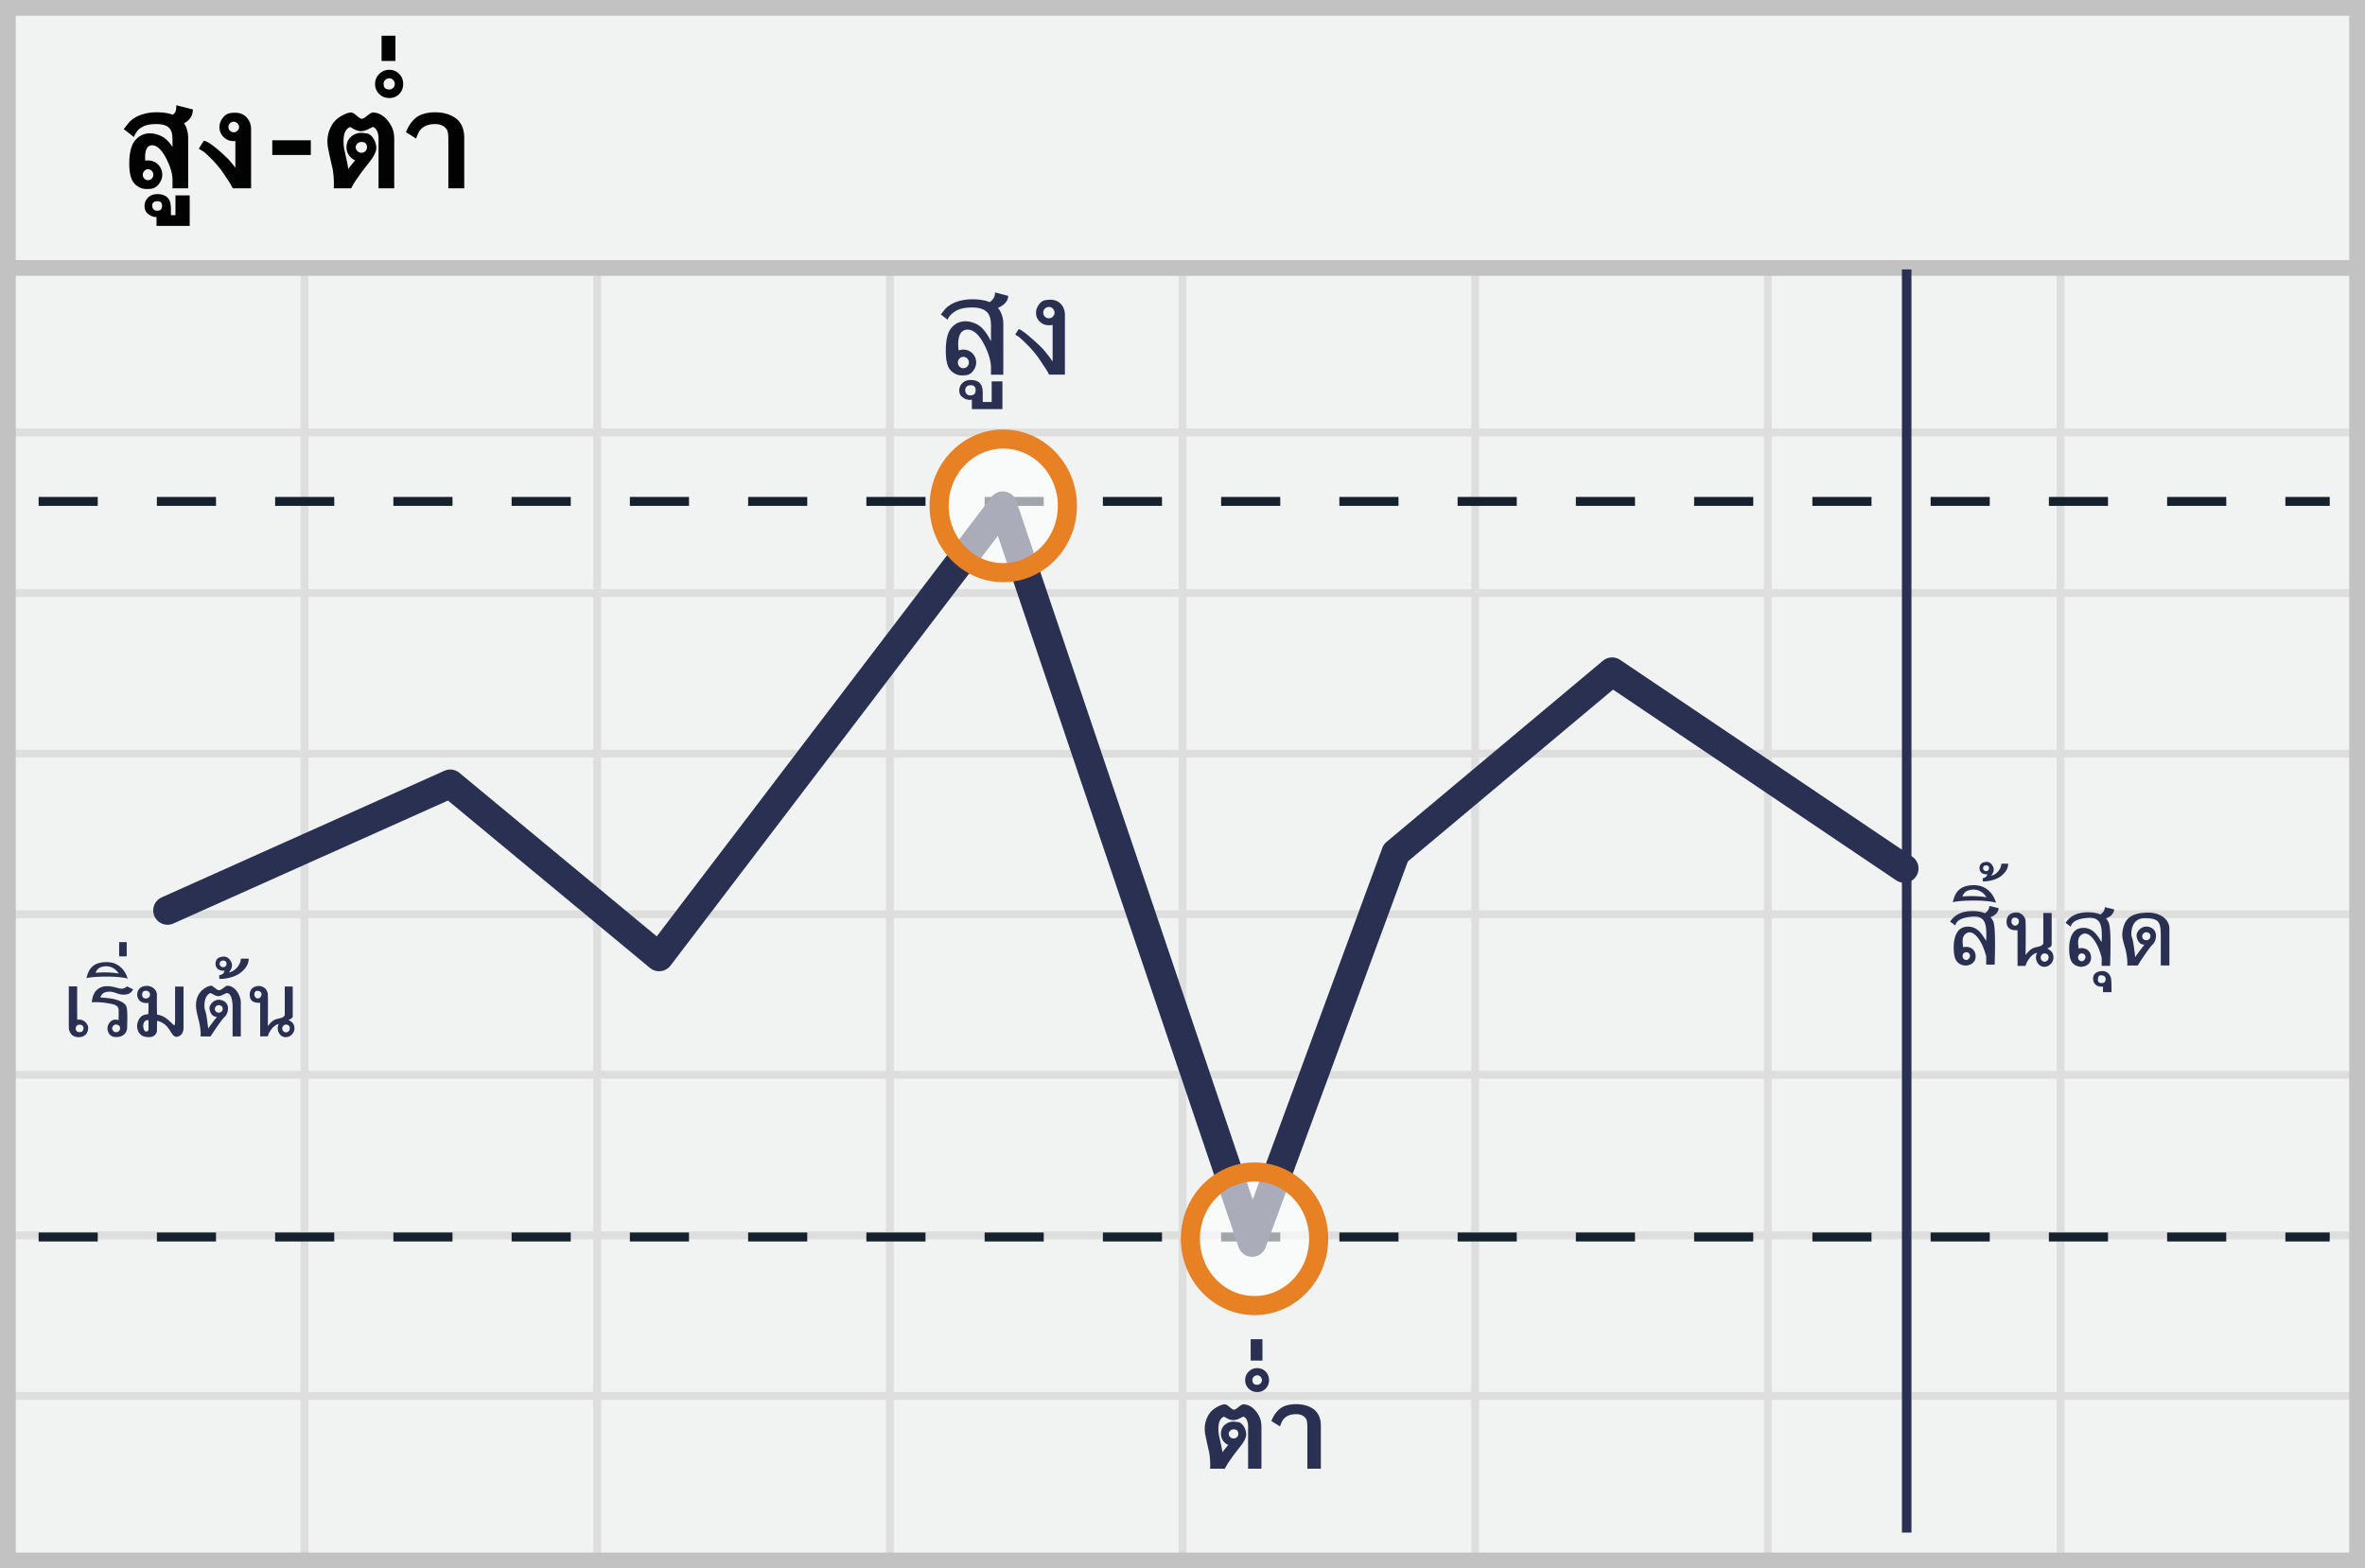 <svg width="300" height="199" xmlns="http://www.w3.org/2000/svg"><g fill="none" fill-rule="evenodd"><path fill="#F1F2F2" d="M0 0h300v199H0z"/><path d="M39.125 55.375V74.75H75.25V55.375H39.125zm0-1H75.25V34h1v20.375h36.125V34h1v20.375H149.5V34h1v20.375h36.125V34h1v20.375h36.125V34h1v20.375h36.125V34h1v20.375H299.5v1h-37.625V74.75H299.5v1h-37.625v19.375H299.5v1h-37.625V115.5H299.5v1h-37.625v19.375H299.5v1h-37.625v19.375H299.5v1h-37.625v19.375H299.5v1h-37.625V199h-1v-21.375H224.75V199h-1v-21.375h-36.125V199h-1v-21.375H150.5V199h-1v-21.375h-36.125V199h-1v-21.375H76.25V199h-1v-21.375H39.125V199h-1v-21.375H1.5v-1h36.625V157.25H1.5v-1h36.625v-19.375H1.5v-1h36.625V116.5H1.5v-1h36.625V96.125H1.5v-1h36.625V75.75H1.5v-1h36.625V55.375H1.5v-1h36.625V34h1v20.375zm221.75 1H224.75V74.75h36.125V55.375zm-37.125 0h-36.125V74.75h36.125V55.375zm-37.125 0H150.5V74.75h36.125V55.375zm-37.125 0h-36.125V74.75H149.5V55.375zm-37.125 0H76.25V74.75h36.125V55.375zM39.125 75.75v19.375H75.25V75.75H39.125zm221.75 0H224.75v19.375h36.125V75.75zm-37.125 0h-36.125v19.375h36.125V75.75zm-37.125 0H150.5v19.375h36.125V75.75zm-37.125 0h-36.125v19.375H149.5V75.75zm-37.125 0H76.25v19.375h36.125V75.75zm-73.25 20.375V115.5H75.25V96.125H39.125zm221.75 0H224.75V115.5h36.125V96.125zm-37.125 0h-36.125V115.5h36.125V96.125zm-37.125 0H150.5V115.5h36.125V96.125zm-37.125 0h-36.125V115.5H149.5V96.125zm-37.125 0H76.25V115.5h36.125V96.125zM39.125 116.5v19.375H75.25V116.5H39.125zm221.75 0H224.75v19.375h36.125V116.5zm-37.125 0h-36.125v19.375h36.125V116.5zm-37.125 0H150.5v19.375h36.125V116.5zm-37.125 0h-36.125v19.375H149.5V116.5zm-37.125 0H76.25v19.375h36.125V116.5zm-73.25 20.375v19.375H75.25v-19.375H39.125zm221.75 0H224.75v19.375h36.125v-19.375zm-37.125 0h-36.125v19.375h36.125v-19.375zm-37.125 0H150.5v19.375h36.125v-19.375zm-37.125 0h-36.125v19.375H149.5v-19.375zm-37.125 0H76.25v19.375h36.125v-19.375zm-73.25 20.375v19.375H75.25V157.25H39.125zm221.75 0H224.75v19.375h36.125V157.25zm-37.125 0h-36.125v19.375h36.125V157.25zm-37.125 0H150.5v19.375h36.125V157.25zm-37.125 0h-36.125v19.375H149.5V157.25zm-37.125 0H76.25v19.375h36.125V157.25z" fill="#DFDEDE"/><path stroke="#C2C2C2" stroke-width="2" d="M1 1h298v197H1z"/><path fill="#C2C2C2" d="M0 33h300v2H0z"/><g transform="translate(4 33.46)"><path d="M.9 30.163h290.625" stroke="#15212D" stroke-width="1.133" fill="#D8D8D8" fill-rule="nonzero" stroke-dasharray="7.5"/><path d="M237.863.725V161" stroke="#2A3052" stroke-width="1.211" stroke-linejoin="round"/><path d="M.9 123.5h290.625" stroke="#15212D" stroke-width="1.133" fill="#D8D8D8" fill-rule="nonzero" stroke-dasharray="7.5"/><path stroke="#2A3052" stroke-width="3.633" stroke-linecap="round" stroke-linejoin="round" d="M17.25 82.063L53.115 66l26.494 21.96 43.594-57.247 31.63 93.487 18.215-49.436 27.446-22.991 37.05 24.963"/><ellipse cx="8.137" cy="11.475" rx="8.137" ry="8.475" opacity=".6" transform="translate(147 112.25)" fill="#FFF" fill-rule="nonzero"/><ellipse stroke="#E88024" stroke-width="2.422" cx="155.137" cy="123.725" rx="8.137" ry="8.475"/><ellipse cx="10.012" cy="8.475" rx="8.137" ry="8.475" opacity=".6" transform="translate(113.25 22.25)" fill="#FFF" fill-rule="nonzero"/><ellipse stroke="#E88024" stroke-width="2.422" cx="123.263" cy="30.725" rx="8.137" ry="8.475"/></g><path d="M9.79 125.162a422.105 422.105 0 0 0 0 4.244c.819-.197 1.394.55 1.394.99 0 .439-.176 1.13-1.068 1.202-.892.072-1.387-.527-1.387-1.262v-5.174h1.06zm.312 4.853a.479.479 0 0 0-.502.477c0 .216.111.477.502.477.392 0 .49-.281.49-.503 0-.222-.147-.451-.49-.451zm6.027-4.855c.254.138.508.26.76.365-.216.456-.605.684-1.164.684-.84 0-1.184-.423-1.981-.372-.798.052-.884.49-1.03.72a36.14 36.14 0 0 1 1.401.148c.45.062 1.753.384 1.938 1.064.159.543.076 2.057.076 2.607 0 .55-.377 1.213-1.381 1.213s-1.113-.846-1.113-1.14c0-.293.32-1.319 1.407-1.013.01-.678.013-1.089.008-1.232-.008-.214-.023-.598-.719-.774-.696-.175-1.9-.335-2.68-.245.06-.71.266-1.476 1.062-1.869s1.82-.05 2.337.08c.516.129.766 0 1.079-.235zm-1.428 4.842c-.29 0-.474.3-.474.485 0 .186.196.485.474.485.277 0 .526-.165.526-.498 0-.332-.238-.472-.526-.472zm-3.733-5.888c.231-.958.64-1.987 2.454-2.034 1.814-.047 2.556 1.32 2.766 2.088-1.324-.378-4.461-.27-5.22-.054zm1.15-.677c.745-.079 2.216-.079 2.924.108-.248-.496-.904-.983-1.65-.935-.744.047-1.055.305-1.274.827zm2.997-3.895h.959v1.812h-.96zm7.097 5.638h1.067v5.247c0 .513-.242.909-.525 1.022-.167.067-.302.162-.542.076-.617-.222-.688-1.632-2.288-2.001-.006.26-.012.698-.016 1.315-.155.79-.95.851-1.607.686-.657-.166-1.103-1.02-.83-1.82.275-.804.712-.954 1.343-1.026.023-.5.03-.976.019-1.428-1.017.165-1.497-.55-1.422-1.172.075-.622.535-.983 1.233-.983.697 0 1.28.556 1.264 1.163a51.26 51.26 0 0 0 .016 2.482c.579.098.961.284 1.441.7.136.119.377.365.746.685.071-.098.101-.28.101-.778v-4.169zm-3.71.533c-.244 0-.47.109-.47.49 0 .38.247.49.47.49.224 0 .525-.153.525-.485 0-.332-.28-.495-.525-.495zm.338 3.768c-.06-.068-.255-.07-.435.07-.18.142-.331.551-.157 1.053.174.502.592.238.592 0v-1.123zm10.663 2.029v-3.686c0-1.65-.534-1.817-.716-1.817-.183 0-.706.387-1.085.387s-.501-.18-1-.387c-.835.278-.86 1.774-.688 2.162.114.26.247 1.048.397 2.365.044-.127.42-.635 1.125-1.525-.63.08-.963-.645-.963-1.1 0-.456.697-1.37 1.705-.937 1.008.434.63 1.702.238 2.037-.26.224-.866 1.06-1.815 2.507l-1.254-.007c.02-.376.02-.822-.166-1.723-.123-.595-.422-1.477-.422-2.23 0-1.894 1.57-2.486 1.948-2.486.386.147.673.57.972.57.298 0 .459-.274 1.008-.57 1.237 0 1.758 1.552 1.758 2.03v4.41h-1.042zm-1.763-3.971a.506.506 0 0 0-.485.479.46.46 0 0 0 .485.47c.33 0 .508-.226.508-.506s-.238-.443-.508-.443zm2.809-5.899c.552.003.838 0 .996 0 .004.487-.155 1.069-.996 1.76-.739.606-2.034.85-2.73.803l-.007-.463c.366-.04.593-.23.68-.568-.606.046-1.15-.227-1.15-.88 0-.651.424-.862.989-.91.565-.047.924.447 1.048.806.124.36 0 .826-.358 1.211.91-.183 1.528-1.106 1.528-1.758zm-2.277.244a.409.409 0 0 0-.412.41c0 .204.197.43.412.43.215 0 .463-.103.463-.43 0-.326-.21-.41-.463-.41zm7.847 3.293h1.014v3.775c0 .253-.378.405-.547.475.57.26.764.59.764 1.09 0 .499-.468 1.085-1.09 1.085-.622 0-.917-.5-.999-.869-.082-.369.02-.723.13-.804-.663.08-1.287 1.006-1.414 1.564l-.974.009v-4.266c-.883.046-1.325-.288-1.325-1.003 0-1.072.952-1.121 1.203-1.121.251 0 .93.153 1.096.972.036.895 0 3.904 0 4.124.243-.353.66-.808 1.178-.922.519-.114.822-.178.964-.458.008-.573.008-1.79 0-3.651zm.139 4.83c-.21 0-.453.208-.453.493 0 .286.243.494.453.494.21 0 .505-.156.505-.527 0-.37-.295-.46-.505-.46zm-3.61-4.285c-.278 0-.383.233-.383.483 0 .25.202.483.447.483.244 0 .46-.247.46-.524s-.245-.442-.523-.442zM126.58 39.068c.18.193.326.436.44.729.166.416.25.843.25 1.28v6.463h-1.564v-.86c0-.815-.262-1.756-.788-2.824-.67-1.353-1.399-2.03-2.187-2.03-.516 0-.869.287-1.057.86-.083.268-.125.605-.125 1.012 0 .237.018.495.053.775a1.74 1.74 0 0 1 .59-.112c.46 0 .848.16 1.163.477.315.317.473.706.473 1.165 0 .35-.116.686-.348 1.005-.245.346-.534.54-.867.585-.263.03-.442.046-.539.046a1.965 1.965 0 0 1-1.458-.618c-.429-.429-.643-1.258-.643-2.489 0-1.34.214-2.285.643-2.837.469-.617 1.088-.926 1.859-.926.438 0 .9.116 1.386.348.565.267 1.099.843 1.602 1.727.057.101.138.254.243.46v-1.97c0-.683-.118-1.198-.354-1.544-.36-.516-1.04-.774-2.043-.774-.902 0-1.609.158-2.121.476-.512.317-.84.675-.985 1.073l-.86-.67.564-.702a3.98 3.98 0 0 1 .92-.677 5.12 5.12 0 0 1 1.155-.4 6.217 6.217 0 0 1 1.367-.138c.897 0 1.626.12 2.187.361.197-.136.348-.282.453-.44.153-.197.23-.46.23-.788l1.668.427c0 .503-.283.935-.848 1.294-.157.1-.31.18-.46.236zm-3.678 6.935a.712.712 0 0 0-.204-.509.67.67 0 0 0-.505-.213.64.64 0 0 0-.486.22.719.719 0 0 0 0 1.005.649.649 0 0 0 .486.213c.197 0 .364-.07.502-.21a.695.695 0 0 0 .207-.506zm.21 2.877c-.394 0-.62.184-.676.552 0 .49.225.735.676.735.43 0 .644-.214.644-.643 0-.04-.002-.07-.007-.092 0-.368-.212-.552-.637-.552zm.17 3.034V50.7a.978.978 0 0 1-.282.04c-.354 0-.696-.147-1.024-.44-.193-.171-.29-.432-.29-.782 0-.333.124-.628.369-.887.271-.275.63-.413 1.077-.413.744 0 1.215.269 1.412.807.079.22.118.515.118.887v1.097h1.13v-2.62h1.366v3.526h-3.875zm10.246-10.679c-.267.027-.42.04-.46.04-.455 0-.843-.152-1.165-.457a1.503 1.503 0 0 1-.483-1.14c0-.354.118-.693.355-1.017.245-.346.538-.54.88-.585.271-.03.46-.046.564-.046.587 0 1.05.193 1.386.578.32.368.48.821.48 1.36v7.572h-2.003a13.643 13.643 0 0 0-.283-.519 18.324 18.324 0 0 0-.519-.781 32.01 32.01 0 0 0-.545-.828 13.876 13.876 0 0 0-1.234-1.477c-.136-.14-.333-.335-.592-.585l-.026-.026c-.38-.368-.637-.59-.768-.664a84.07 84.07 0 0 0-.342-.197l.44-.696c.22 0 .848.458 1.885 1.373.377.333.76.696 1.15 1.09.223.24.516.602.88 1.084l.4.545v-4.624zm-1.195-1.556c0 .201.072.37.217.506a.731.731 0 0 0 .518.203.668.668 0 0 0 .49-.217.684.684 0 0 0 .213-.492.719.719 0 0 0-.21-.506.656.656 0 0 0-.493-.223c-.205 0-.38.07-.522.21a.7.7 0 0 0-.213.519zM155.86 181.94c0 .087.02.166.06.237a.673.673 0 0 0 .344.31c.073.03.143.045.21.045a.61.61 0 0 0 .426-.169.591.591 0 0 0 .178-.422c0-.383-.201-.575-.603-.575a.579.579 0 0 0-.234.048.681.681 0 0 0-.194.127.618.618 0 0 0-.136.183.49.49 0 0 0-.05.217zm2.463 4.417v-5.385a1.92 1.92 0 0 0-.096-.631 1.166 1.166 0 0 0-.27-.451l-.063-.045-.169-.113h-.005a.86.86 0 0 1-.102.06 7.2 7.2 0 0 1-.304.154 2.441 2.441 0 0 1-.465.19 1.563 1.563 0 0 1-.425.064c-.248 0-.52-.085-.817-.254a3.128 3.128 0 0 1-.332-.197.968.968 0 0 0-.192.102.845.845 0 0 0-.208.186c-.214.27-.321.694-.321 1.273 0 .169.008.334.025.495.017.162.044.32.082.474l.203.93v-.006c.045.202.084.392.118.569a7 7 0 0 1 .079.507l.155-.212c.05-.07.108-.141.172-.217l.422-.523a.969.969 0 0 1-.237-.108 1.62 1.62 0 0 1-.214-.163h.006c-.327-.3-.49-.676-.49-1.127 0-.552.23-.98.693-1.284.266-.173.567-.26.901-.26h.124l.563.08c.23.067.434.244.614.53.207.333.31.677.31 1.03 0 .312-.18.727-.54 1.245a112.747 112.747 0 0 1-.907 1.172 12.488 12.488 0 0 0-.355.49l-.412.586a7.367 7.367 0 0 0-.49.84h-1.87v-.065c0-.036 0-.075.003-.116a2.61 2.61 0 0 0 .003-.118v-.08a.79.79 0 0 0 .005-.084v-.062c0-.221-.01-.459-.03-.712a11.307 11.307 0 0 0-.1-.82l.006.017a47.37 47.37 0 0 1-.214-.918 81.99 81.99 0 0 1-.276-1.296 3.83 3.83 0 0 1-.084-.845c0-.44.092-.877.276-1.313.202-.47.471-.835.805-1.098a4.31 4.31 0 0 1 .73-.448c.235-.11.463-.181.684-.211l-.005.005c.161-.026.398.1.71.378h-.006c.233.199.4.298.501.298.128 0 .308-.097.541-.293.316-.259.537-.388.665-.388.12 0 .246.016.377.048a1.9 1.9 0 0 1 .411.155 2.257 2.257 0 0 1 .687.54c.151.17.277.336.378.502.102.165.184.326.248.484.128.338.192.712.192 1.121v5.318h-1.69zm.326-16.427h1.493v2.71h-1.493v-2.71zm.22 5.194c0 .192.053.338.158.44.105.1.263.152.473.152a.502.502 0 0 0 .223-.051.644.644 0 0 0 .307-.321.561.561 0 0 0 .045-.22.596.596 0 0 0-.045-.228.611.611 0 0 0-.304-.332.497.497 0 0 0-.226-.054.63.63 0 0 0-.448.172.58.58 0 0 0-.183.442zm8.681 11.233h-1.712v-5.25c0-.537-.053-.894-.158-1.07v.005c-.26-.402-.685-.603-1.279-.603-.627 0-1.117.17-1.47.507-.218.207-.404.558-.558 1.054l-1.093-.687c.12-.32.268-.607.442-.862a3.42 3.42 0 0 1 .59-.665 2.46 2.46 0 0 1 .898-.46 4.395 4.395 0 0 1 1.225-.154c.458 0 .88.06 1.265.18.385.12.72.291 1.005.513.274.229.484.513.628.853.145.34.217.735.217 1.186v5.453zm-8.061-12.76c.42 0 .775.15 1.064.451.282.29.423.646.423 1.07 0 .421-.139.78-.417 1.076-.293.293-.65.44-1.07.44-.214 0-.412-.035-.592-.104a1.46 1.46 0 0 1-.496-.324 1.46 1.46 0 0 1-.45-1.088c0-.428.15-.788.45-1.081.3-.293.663-.44 1.088-.44z" fill="#2A3052"/><path d="M19.45 22.176a.694.694 0 0 0-.2-.495.696.696 0 0 0-.219-.152.659.659 0 0 0-.272-.057.536.536 0 0 0-.249.06.715.715 0 0 0-.205.16.797.797 0 0 0-.143.225.661.661 0 0 0 0 .524.708.708 0 0 0 .348.369.667.667 0 0 0 .74-.143.667.667 0 0 0 .2-.491zm3.903-6.538a2.902 2.902 0 0 1 .265.518v-.007c.168.43.252.87.252 1.32v6.426h-1.99V22.82c0-.735-.243-1.596-.73-2.582-.598-1.204-1.22-1.806-1.865-1.806-.376 0-.633.22-.77.657v-.006c-.04.115-.068.245-.083.391a4.765 4.765 0 0 0-.023.498v.196c0 .073.004.145.013.216a2.086 2.086 0 0 1 .345-.027c.513 0 .945.177 1.294.531h-.006c.354.354.53.783.53 1.288 0 .19-.033.378-.099.564-.066.186-.16.365-.279.538-.278.385-.613.608-1.002.67-.252.027-.436.04-.55.04-.62 0-1.145-.221-1.574-.664h.007c-.46-.46-.69-1.312-.69-2.555 0-.66.057-1.228.172-1.706.115-.478.279-.863.491-1.155.252-.323.544-.569.876-.737.332-.168.7-.252 1.102-.252.451 0 .93.12 1.434.358.5.244.969.7 1.407 1.368v-.936c0-.306-.025-.569-.076-.79a1.581 1.581 0 0 0-.223-.544v.006c-.292-.425-.874-.637-1.745-.637-.815 0-1.445.142-1.892.425-.443.265-.761.672-.956 1.221l-1.294-1.015.723-.897a3.634 3.634 0 0 1 1.457-.899c.197-.068.41-.132.64-.19a6.07 6.07 0 0 1 1.361-.138c.416 0 .794.025 1.132.076.339.05.645.13.92.236.097-.089.185-.182.265-.28.115-.154.173-.464.173-.929l2.097.531c0 .708-.31 1.257-.93 1.647l-.178.106zm-3.399 9.89c-.358 0-.577.157-.657.471.013.491.232.737.657.737.403 0 .604-.201.604-.604 0-.2-.046-.35-.14-.451-.092-.102-.247-.153-.464-.153zm-.1 3.14v-1.122h-.013c-.407 0-.79-.162-1.148-.485a1.05 1.05 0 0 1-.266-.398 1.473 1.473 0 0 1-.092-.538c0-.39.139-.73.418-1.022.3-.314.705-.471 1.214-.471.823 0 1.352.312 1.587.936.04.115.07.25.093.405.022.154.033.331.033.53v.797h.577v-2.509h1.806v3.876h-4.208zm9.214-8.357c.101.12.219.259.351.418.133.16.28.343.438.55v-3.384a20.757 20.757 0 0 1-.192.013c-.509 0-.938-.168-1.288-.505a1.7 1.7 0 0 1-.537-1.274c0-.403.13-.777.391-1.122l-.006.007c.137-.2.29-.353.458-.461a1.4 1.4 0 0 1 .557-.21c.257-.026.447-.04.571-.04.637 0 1.142.213 1.513.638.35.403.525.892.525 1.467v7.487h-2.323a6.938 6.938 0 0 0-.14-.262 32.551 32.551 0 0 1-.199-.362 5.067 5.067 0 0 0-.153-.242 22.73 22.73 0 0 0-.331-.488 10.013 10.013 0 0 0-.206-.325 29.903 29.903 0 0 0-.312-.465c-.15-.203-.328-.427-.531-.67a19.47 19.47 0 0 0-.618-.704l-.564-.557-.026-.034v.007c-.345-.332-.573-.529-.684-.59l-.544-.333.624-.995c.367 0 1.068.458 2.104 1.374a21.625 21.625 0 0 1 1.122 1.062zm-.093-4.175c0 .093.018.178.056.255a.722.722 0 0 0 .15.206c.061.06.135.106.222.14.086.033.176.05.269.05.084 0 .166-.02.245-.06a.83.83 0 0 0 .213-.153.713.713 0 0 0 .146-.21.548.548 0 0 0 .053-.228.605.605 0 0 0-.057-.256.784.784 0 0 0-.361-.375.53.53 0 0 0-.24-.06.685.685 0 0 0-.494.196.659.659 0 0 0-.202.495zm10.452 3.528H34.54v-1.867h4.887v1.867zm5.69-.973c0 .102.024.195.07.279a.793.793 0 0 0 .405.365c.086.035.17.053.249.053a.719.719 0 0 0 .501-.2.675.675 0 0 0 .21-.498c0-.45-.238-.676-.711-.676a.682.682 0 0 0-.276.056.803.803 0 0 0-.229.15.729.729 0 0 0-.159.216.577.577 0 0 0-.06.255zm2.901 5.204v-6.346a2.27 2.27 0 0 0-.113-.743 1.373 1.373 0 0 0-.318-.531l-.073-.053-.2-.133h-.006c.004 0-.036.023-.12.07a8.132 8.132 0 0 1-.358.182 2.876 2.876 0 0 1-.548.223c-.179.05-.346.076-.5.076-.293 0-.614-.1-.963-.299-.261-.146-.392-.223-.392-.232-.035.009-.11.049-.226.12a.996.996 0 0 0-.245.219c-.252.318-.379.818-.379 1.5 0 .199.01.394.03.584.02.19.052.376.097.557l.239 1.096v-.007c.053.239.1.462.139.67.04.208.07.407.093.598.062-.084.123-.167.182-.25.06-.081.128-.166.203-.255l.498-.617a1.142 1.142 0 0 1-.28-.126 1.91 1.91 0 0 1-.251-.193h.006a1.728 1.728 0 0 1-.577-1.327c0-.65.272-1.155.816-1.514a1.91 1.91 0 0 1 1.062-.305h.146l.664.093c.27.08.511.288.724.624.243.394.365.799.365 1.215 0 .367-.213.856-.638 1.467a132.864 132.864 0 0 1-1.069 1.38 16.751 16.751 0 0 0-.418.577l-.484.691a8.68 8.68 0 0 0-.577.989h-2.204v-.076l.003-.136.003-.14v-.093a.93.93 0 0 0 .007-.1v-.072c0-.261-.012-.541-.036-.84-.025-.299-.063-.62-.117-.966l.007.02c-.07-.287-.155-.648-.252-1.082a83.2 83.2 0 0 1-.325-1.526 4.512 4.512 0 0 1-.1-.996c0-.518.108-1.033.325-1.547.24-.553.556-.984.95-1.294a5.07 5.07 0 0 1 .86-.528c.276-.13.544-.213.806-.249l-.007.007c.19-.03.469.117.836.445h-.006c.274.234.47.352.59.352.15 0 .363-.115.638-.346.371-.305.632-.458.783-.458.141 0 .29.02.445.057.154.037.316.098.484.182a3 3 0 0 1 .428.276c.135.104.262.224.382.362a3.911 3.911 0 0 1 .737 1.161c.15.398.225.839.225 1.321v6.266h-1.991zm.385-19.355h1.759v3.192h-1.759V4.54zm.259 6.12c0 .225.062.398.186.517.124.12.31.18.557.18.093 0 .18-.02.262-.06a.718.718 0 0 0 .415-.637.702.702 0 0 0-.053-.27.784.784 0 0 0-.142-.228.72.72 0 0 0-.216-.163.586.586 0 0 0-.266-.063.742.742 0 0 0-.527.203.683.683 0 0 0-.216.52zM58.89 23.895h-2.017v-6.186c0-.633-.062-1.053-.186-1.261v.006c-.306-.473-.808-.71-1.507-.71-.739 0-1.316.2-1.732.597-.257.244-.476.658-.658 1.242l-1.287-.81c.141-.376.315-.715.52-1.016.207-.3.438-.562.694-.783.288-.239.641-.42 1.06-.54a5.12 5.12 0 0 1 1.443-.183c.54 0 1.036.07 1.49.212.454.142.849.343 1.185.604.323.27.57.605.74 1.006.17.4.255.866.255 1.397v6.425zM49.392 8.861c.496 0 .914.177 1.255.53.331.342.497.762.497 1.262 0 .496-.163.918-.49 1.268a1.716 1.716 0 0 1-1.262.517c-.252 0-.485-.04-.697-.122a1.72 1.72 0 0 1-.584-.382 1.718 1.718 0 0 1-.531-1.281c0-.505.177-.93.531-1.274a1.769 1.769 0 0 1 1.281-.518z" fill="#020202"/><path d="M247.713 114.477c.242-1.017.671-2.11 2.572-2.16 1.901-.05 2.68 1.402 2.9 2.218-1.388-.401-4.677-.287-5.472-.058zm1.206-.719c.78-.083 2.322-.083 3.064.116-.26-.527-.947-1.044-1.728-.994-.781.05-1.106.324-1.336.878zm25.177 8.749v-3.824c0-1.752-.3-2.176-2.062-2.176-1.761 0-1.775 2.04-1.595 2.453.12.275.258 1.112.416 2.511.046-.135.44-.674 1.18-1.619-.66.084-1.01-.685-1.01-1.17 0-.483.73-1.455 1.786-.994 1.057.461.66 1.807.25 2.164-.273.238-.907 1.125-1.902 2.662l-1.315-.007c.022-.4.022-.873-.173-1.83-.13-.632-.546-1.578-.443-2.37.245-1.886 1.21-2.407 2.98-2.502 1.77-.096 2.98.824 2.98 2.018v4.684h-1.092zm-1.849-4.217c-.283 0-.508.267-.508.509 0 .241.163.5.508.5.346 0 .534-.24.534-.538 0-.297-.25-.471-.534-.471zm-18.375-8.7c.477.003.724 0 .86 0 .004.426-.134.935-.86 1.54-.638.53-1.755.743-2.356.703l-.007-.406c.316-.035.512-.2.588-.497-.524.04-.993-.198-.993-.769 0-.57.366-.755.853-.797.488-.041.798.391.905.705.108.315 0 .723-.309 1.06.785-.16 1.319-.968 1.319-1.539zm-1.965.214a.356.356 0 0 0-.356.358c0 .178.17.377.356.377.185 0 .4-.09.4-.377 0-.285-.182-.358-.4-.358zm7.283 6.044h1.064v4.01c0 .268-.396.43-.573.505.597.276.8.626.8 1.157 0 .53-.49 1.153-1.142 1.153-.651 0-.961-.53-1.047-.923-.086-.392.022-.768.136-.854-.695.086-1.35 1.069-1.482 1.66l-1.02.01v-4.53c-.926.048-1.39-.307-1.39-1.066 0-1.138.999-1.19 1.262-1.19s.975.161 1.148 1.031c.038.951 0 4.147 0 4.38.255-.373.692-.857 1.235-.978.544-.121.862-.189 1.01-.487.008-.608.008-1.9 0-3.878zm.147 5.13c-.221 0-.475.221-.475.525 0 .303.255.524.475.524.22 0 .53-.166.53-.56 0-.393-.31-.49-.53-.49zm-3.783-4.55c-.292 0-.402.247-.402.512 0 .266.212.513.468.513.257 0 .483-.262.483-.556 0-.294-.257-.47-.55-.47zm10.879-.388c.205-.159.565-.427.565-.932.508.119.9.214 1.173.285 0 .41-.356.93-1.033 1.135.182.197.281.39.342.522.23.43.292 2.264.188 5.505h-1.073c.005-.432.005-.777 0-1.036-.459-1.903-1.536-3.386-2.392-3.002-.857.385-.537 1.43-.537 1.836.537-.15 1.483 0 1.581 1.04.099 1.038-.946 1.362-1.467 1.26-.521-.102-1.078-.368-1.235-1.325-.157-.958-.197-3.356 1.454-3.573 1.651-.216 2.267 1.385 2.596 1.775.099-2.137-.074-3.229-1.875-3.056-1.802.172-1.936.835-2.062 1.11a16.634 16.634 0 0 0-.638-.482c.58-.895 1.521-1.342 2.824-1.342.698 0 1.21.115 1.59.28zm-2.363 4.938c-.311 0-.469.261-.469.495 0 .235.182.496.47.496.286 0 .476-.346.476-.543a.464.464 0 0 0-.477-.448zm-12.284-5.094c.205-.16.565-.427.565-.932.508.118.9.213 1.174.285 0 .41-.357.93-1.034 1.135.182.197.281.39.342.522.23.43.292 2.264.188 5.504h-1.073c.005-.431.005-.776 0-1.035-.459-1.903-1.536-3.386-2.392-3.002-.857.385-.537 1.43-.537 1.836.537-.15 1.483 0 1.582 1.039.098 1.039-.947 1.363-1.468 1.26-.521-.101-1.078-.367-1.235-1.325-.157-.958-.197-3.355 1.454-3.572 1.651-.217 2.267 1.385 2.596 1.775.099-2.137-.074-3.23-1.875-3.057-1.802.173-1.936.836-2.062 1.11a16.634 16.634 0 0 0-.638-.482c.58-.894 1.521-1.341 2.824-1.341.698 0 1.21.115 1.59.28zm-2.363 4.938c-.31 0-.469.26-.469.495 0 .234.182.496.47.496.286 0 .476-.346.476-.543a.464.464 0 0 0-.477-.448zm17.343 5.073a31.888 31.888 0 0 1 0-.71c-.87.1-1.259-.455-1.259-.994 0-.538.328-.904 1.075-.972.748-.068 1.155.553 1.21.972.036.28.054.848.054 1.704h-1.08zm-.21-2.141c-.207 0-.383 0-.432.48-.05.482.289.507.509.507.22 0 .47-.124.47-.506 0-.383-.342-.481-.548-.481z" fill="#2A3052"/></g></svg>